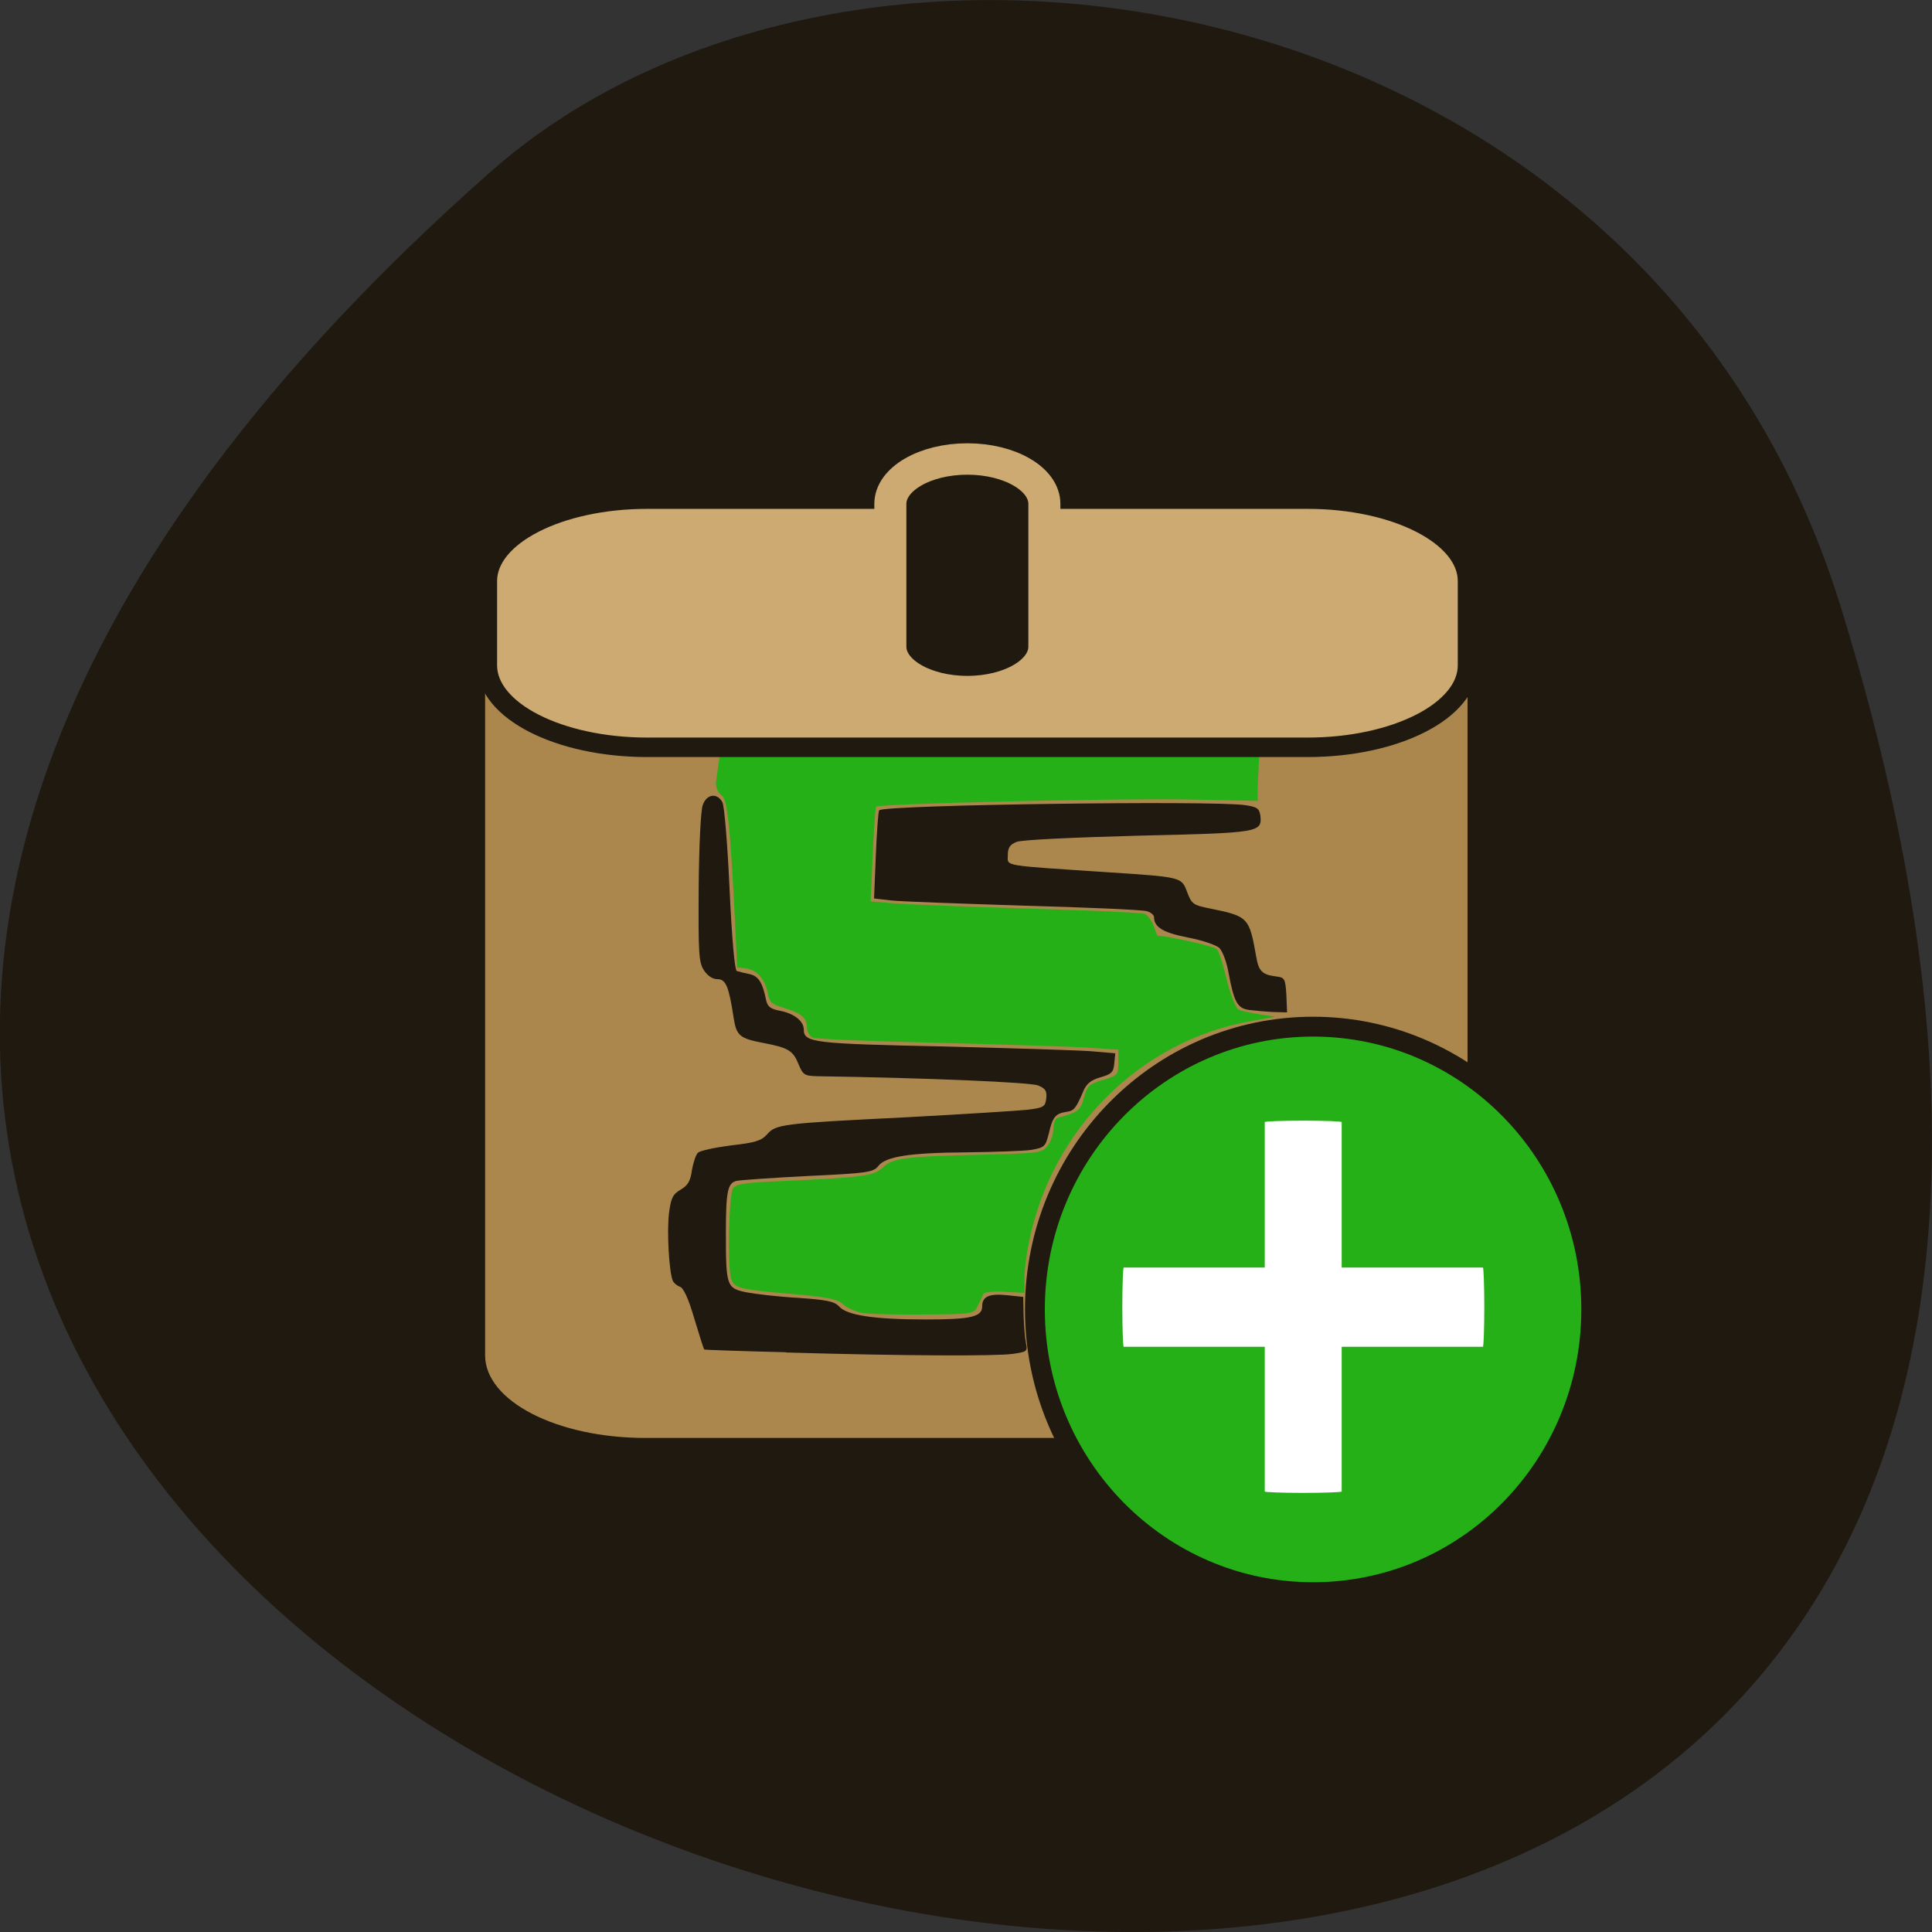 <svg xmlns="http://www.w3.org/2000/svg" viewBox="0 0 22 22"><rect x="0" y="0" width="22" height="22" fill="#333333" stroke="none"/><path d="m 20.961 6.91 c 8.262 26.746 -36.14 13.371 -15.375 -4.953 c 4.16 -3.672 13.148 -2.258 15.375 4.953" fill="#1f190f"/><path d="m 7.348 5.781 h 7.539 c 1.01 0 1.824 0.422 1.824 0.941 v 8.711 c 0 0.52 -0.816 0.941 -1.824 0.941 h -7.539 c -1.01 0 -1.824 -0.422 -1.824 -0.941 v -8.711 c 0 -0.52 0.816 -0.941 1.824 -0.941" fill="#ab874e"/><g fill="#26b017"><path d="m 228.85 174.56 c 0 24.05 -19.12 43.51 -42.806 43.51 c -23.628 0 -42.806 -19.455 -42.806 -43.51 c 0 -24.05 19.18 -43.51 42.806 -43.51 c 23.628 0 42.806 19.455 42.806 43.51" transform="matrix(0.074 0 0 0.074 1.185 1.993)" stroke="#1f190f" stroke-width="3.055"/><path d="m 9.809 14.949 c -0.078 -0.016 -0.176 -0.063 -0.215 -0.102 c -0.063 -0.055 -0.18 -0.078 -0.586 -0.113 c -0.594 -0.051 -0.652 -0.066 -0.684 -0.18 c -0.043 -0.164 -0.023 -0.957 0.023 -1.023 c 0.039 -0.051 0.148 -0.066 0.563 -0.082 c 0.934 -0.043 1.039 -0.059 1.145 -0.156 c 0.109 -0.105 0.242 -0.125 1.145 -0.145 c 0.633 -0.016 0.664 -0.02 0.73 -0.102 c 0.035 -0.047 0.066 -0.133 0.066 -0.195 c 0 -0.059 0.02 -0.117 0.047 -0.121 c 0.238 -0.066 0.262 -0.086 0.301 -0.234 c 0.035 -0.133 0.059 -0.152 0.215 -0.199 c 0.168 -0.051 0.176 -0.055 0.176 -0.199 v -0.145 l -0.344 -0.023 c -0.188 -0.012 -0.953 -0.035 -1.707 -0.055 c -0.75 -0.016 -1.395 -0.043 -1.43 -0.059 c -0.035 -0.016 -0.066 -0.07 -0.066 -0.117 c 0 -0.109 -0.063 -0.16 -0.262 -0.223 c -0.137 -0.039 -0.164 -0.063 -0.184 -0.168 c -0.031 -0.16 -0.125 -0.266 -0.25 -0.281 l -0.098 -0.012 l -0.027 -0.57 c -0.051 -1.035 -0.086 -1.355 -0.152 -1.391 c -0.035 -0.02 -0.063 -0.082 -0.063 -0.141 l 0.059 -0.422 l 3.055 -0.203 l 3.086 0.055 l -0.031 0.621 v 0.156 l -0.785 -0.016 c -0.77 -0.016 -3.527 0.047 -3.559 0.082 c -0.008 0.008 -0.027 0.254 -0.039 0.547 l -0.023 0.531 l 0.273 0.023 c 0.152 0.012 0.84 0.039 1.531 0.059 c 0.688 0.02 1.281 0.047 1.316 0.059 c 0.035 0.016 0.078 0.078 0.102 0.137 c 0.02 0.063 0.039 0.113 0.047 0.113 c 0.102 0 0.645 0.121 0.672 0.152 c 0.023 0.023 0.074 0.18 0.113 0.348 c 0.043 0.172 0.102 0.32 0.133 0.34 c 0.027 0.016 0.137 0.039 0.238 0.055 l 0.184 0.027 l -0.281 0.051 c -1.254 0.223 -2.262 1.223 -2.523 2.504 c -0.031 0.145 -0.055 0.336 -0.055 0.426 v 0.164 l -0.23 -0.012 c -0.129 -0.008 -0.234 0.004 -0.238 0.027 c -0.008 0.02 -0.035 0.078 -0.063 0.133 c -0.047 0.094 -0.047 0.094 -0.617 0.098 c -0.313 0.004 -0.633 -0.004 -0.711 -0.02"/></g><g fill="#1f190f"><path d="m 8.949 15.398 c -0.508 -0.012 -0.926 -0.027 -0.93 -0.031 c -0.004 0 -0.055 -0.16 -0.113 -0.352 c -0.066 -0.23 -0.125 -0.352 -0.164 -0.363 c -0.035 -0.012 -0.07 -0.043 -0.082 -0.07 c -0.043 -0.117 -0.066 -0.551 -0.043 -0.758 c 0.023 -0.184 0.043 -0.223 0.133 -0.277 c 0.082 -0.047 0.113 -0.098 0.129 -0.223 c 0.016 -0.09 0.047 -0.18 0.07 -0.199 c 0.027 -0.023 0.195 -0.059 0.375 -0.082 c 0.27 -0.031 0.344 -0.051 0.41 -0.125 c 0.102 -0.117 0.164 -0.125 1.578 -0.195 c 0.652 -0.035 1.273 -0.074 1.387 -0.086 c 0.188 -0.023 0.203 -0.035 0.215 -0.129 c 0.008 -0.086 -0.008 -0.113 -0.094 -0.148 c -0.082 -0.035 -1.258 -0.086 -2.516 -0.105 c -0.145 -0.004 -0.16 -0.016 -0.211 -0.137 c -0.063 -0.156 -0.117 -0.188 -0.402 -0.242 c -0.266 -0.051 -0.305 -0.082 -0.336 -0.281 c -0.055 -0.363 -0.09 -0.445 -0.184 -0.445 c -0.059 0 -0.113 -0.039 -0.156 -0.102 c -0.059 -0.094 -0.063 -0.195 -0.059 -0.941 c 0.004 -0.469 0.023 -0.883 0.047 -0.941 c 0.043 -0.125 0.164 -0.141 0.223 -0.031 c 0.023 0.043 0.059 0.488 0.082 0.992 c 0.027 0.578 0.059 0.922 0.082 0.93 c 0.023 0.008 0.086 0.023 0.145 0.035 c 0.102 0.023 0.148 0.094 0.188 0.293 c 0.016 0.078 0.051 0.105 0.16 0.125 c 0.16 0.031 0.27 0.117 0.27 0.215 c 0 0.148 0.117 0.16 1.586 0.191 c 0.781 0.02 1.543 0.043 1.691 0.055 l 0.27 0.023 l -0.012 0.117 c -0.008 0.098 -0.031 0.121 -0.156 0.156 c -0.109 0.031 -0.16 0.074 -0.195 0.156 c -0.086 0.203 -0.109 0.227 -0.195 0.238 c -0.125 0.02 -0.156 0.059 -0.199 0.246 c -0.039 0.152 -0.047 0.16 -0.207 0.188 c -0.09 0.012 -0.414 0.023 -0.723 0.027 c -0.652 0.004 -0.93 0.047 -1.012 0.156 c -0.055 0.07 -0.121 0.082 -0.797 0.113 c -0.402 0.02 -0.77 0.047 -0.813 0.055 c -0.105 0.023 -0.125 0.113 -0.125 0.594 c 0 0.609 0.008 0.629 0.234 0.676 c 0.105 0.02 0.371 0.051 0.59 0.063 c 0.324 0.023 0.41 0.039 0.465 0.098 c 0.09 0.102 0.406 0.148 0.992 0.148 c 0.512 0 0.637 -0.031 0.637 -0.148 c 0 -0.113 0.078 -0.148 0.277 -0.129 l 0.191 0.02 l 0.004 0.215 c 0.004 0.117 0.016 0.258 0.027 0.313 c 0.02 0.094 0.008 0.098 -0.152 0.121 c -0.199 0.027 -1.238 0.023 -2.582 -0.016"/><path d="m 14.223 11.5 c -0.133 -0.016 -0.172 -0.094 -0.234 -0.426 c -0.02 -0.117 -0.066 -0.238 -0.102 -0.277 c -0.035 -0.035 -0.195 -0.09 -0.359 -0.121 c -0.281 -0.055 -0.387 -0.117 -0.387 -0.234 c 0 -0.023 -0.039 -0.055 -0.082 -0.066 c -0.047 -0.016 -0.676 -0.043 -1.395 -0.063 c -0.723 -0.023 -1.402 -0.047 -1.512 -0.059 l -0.199 -0.023 l 0.02 -0.492 c 0.012 -0.27 0.027 -0.5 0.039 -0.512 c 0.059 -0.063 3.813 -0.113 4.164 -0.059 c 0.141 0.02 0.164 0.039 0.176 0.121 c 0.02 0.191 -0.012 0.195 -1.387 0.227 c -0.746 0.02 -1.324 0.047 -1.387 0.07 c -0.078 0.031 -0.102 0.066 -0.102 0.152 c 0 0.129 -0.086 0.113 1.145 0.195 c 0.844 0.055 0.832 0.055 0.898 0.227 c 0.051 0.137 0.07 0.148 0.273 0.188 c 0.422 0.086 0.434 0.102 0.512 0.543 c 0.027 0.168 0.07 0.207 0.219 0.227 c 0.105 0.012 0.113 0.02 0.125 0.211 l 0.008 0.199 l -0.156 -0.004 c -0.09 -0.004 -0.211 -0.016 -0.277 -0.023"/></g><path d="m 70.884 26.991 h 150.36 c 20.11 0 36.48 8.534 36.48 19.04 v 19.597 c 0 10.51 -16.369 19.04 -36.48 19.04 h -150.36 c -20.19 0 -36.48 -8.534 -36.48 -19.04 v -19.597 c 0 -10.51 16.291 -19.04 36.48 -19.04" transform="matrix(0.05 0 0 0.049 3.827 4.361)" fill="#ccaa71" stroke="#1f190f" stroke-width="4.53"/><path d="m 16.902 14.887 c 0 0.246 -0.008 0.449 -0.016 0.449 h -4.09 c -0.008 0 -0.016 -0.203 -0.016 -0.449 c 0 -0.25 0.008 -0.453 0.016 -0.453 h 4.09 c 0.008 0 0.016 0.203 0.016 0.453" fill="#fff"/><path d="m 143.77 17.666 c 9.666 0 17.539 4.662 17.539 10.431 v 33.19 c 0 5.769 -7.873 10.431 -17.539 10.431 c -9.666 0 -17.539 -4.662 -17.539 -10.431 v -33.19 c 0 -5.769 7.873 -10.431 17.539 -10.431" transform="matrix(0.05 0 0 0.049 3.827 4.361)" fill="#1f190f" stroke="#ccaa71" stroke-width="7.299"/><path d="m 14.84 17 c -0.238 0 -0.438 -0.008 -0.438 -0.016 v -4.207 c 0 -0.008 0.199 -0.016 0.438 -0.016 c 0.242 0 0.438 0.008 0.438 0.016 v 4.207 c 0 0.008 -0.195 0.016 -0.438 0.016" fill="#fff"/></svg>
